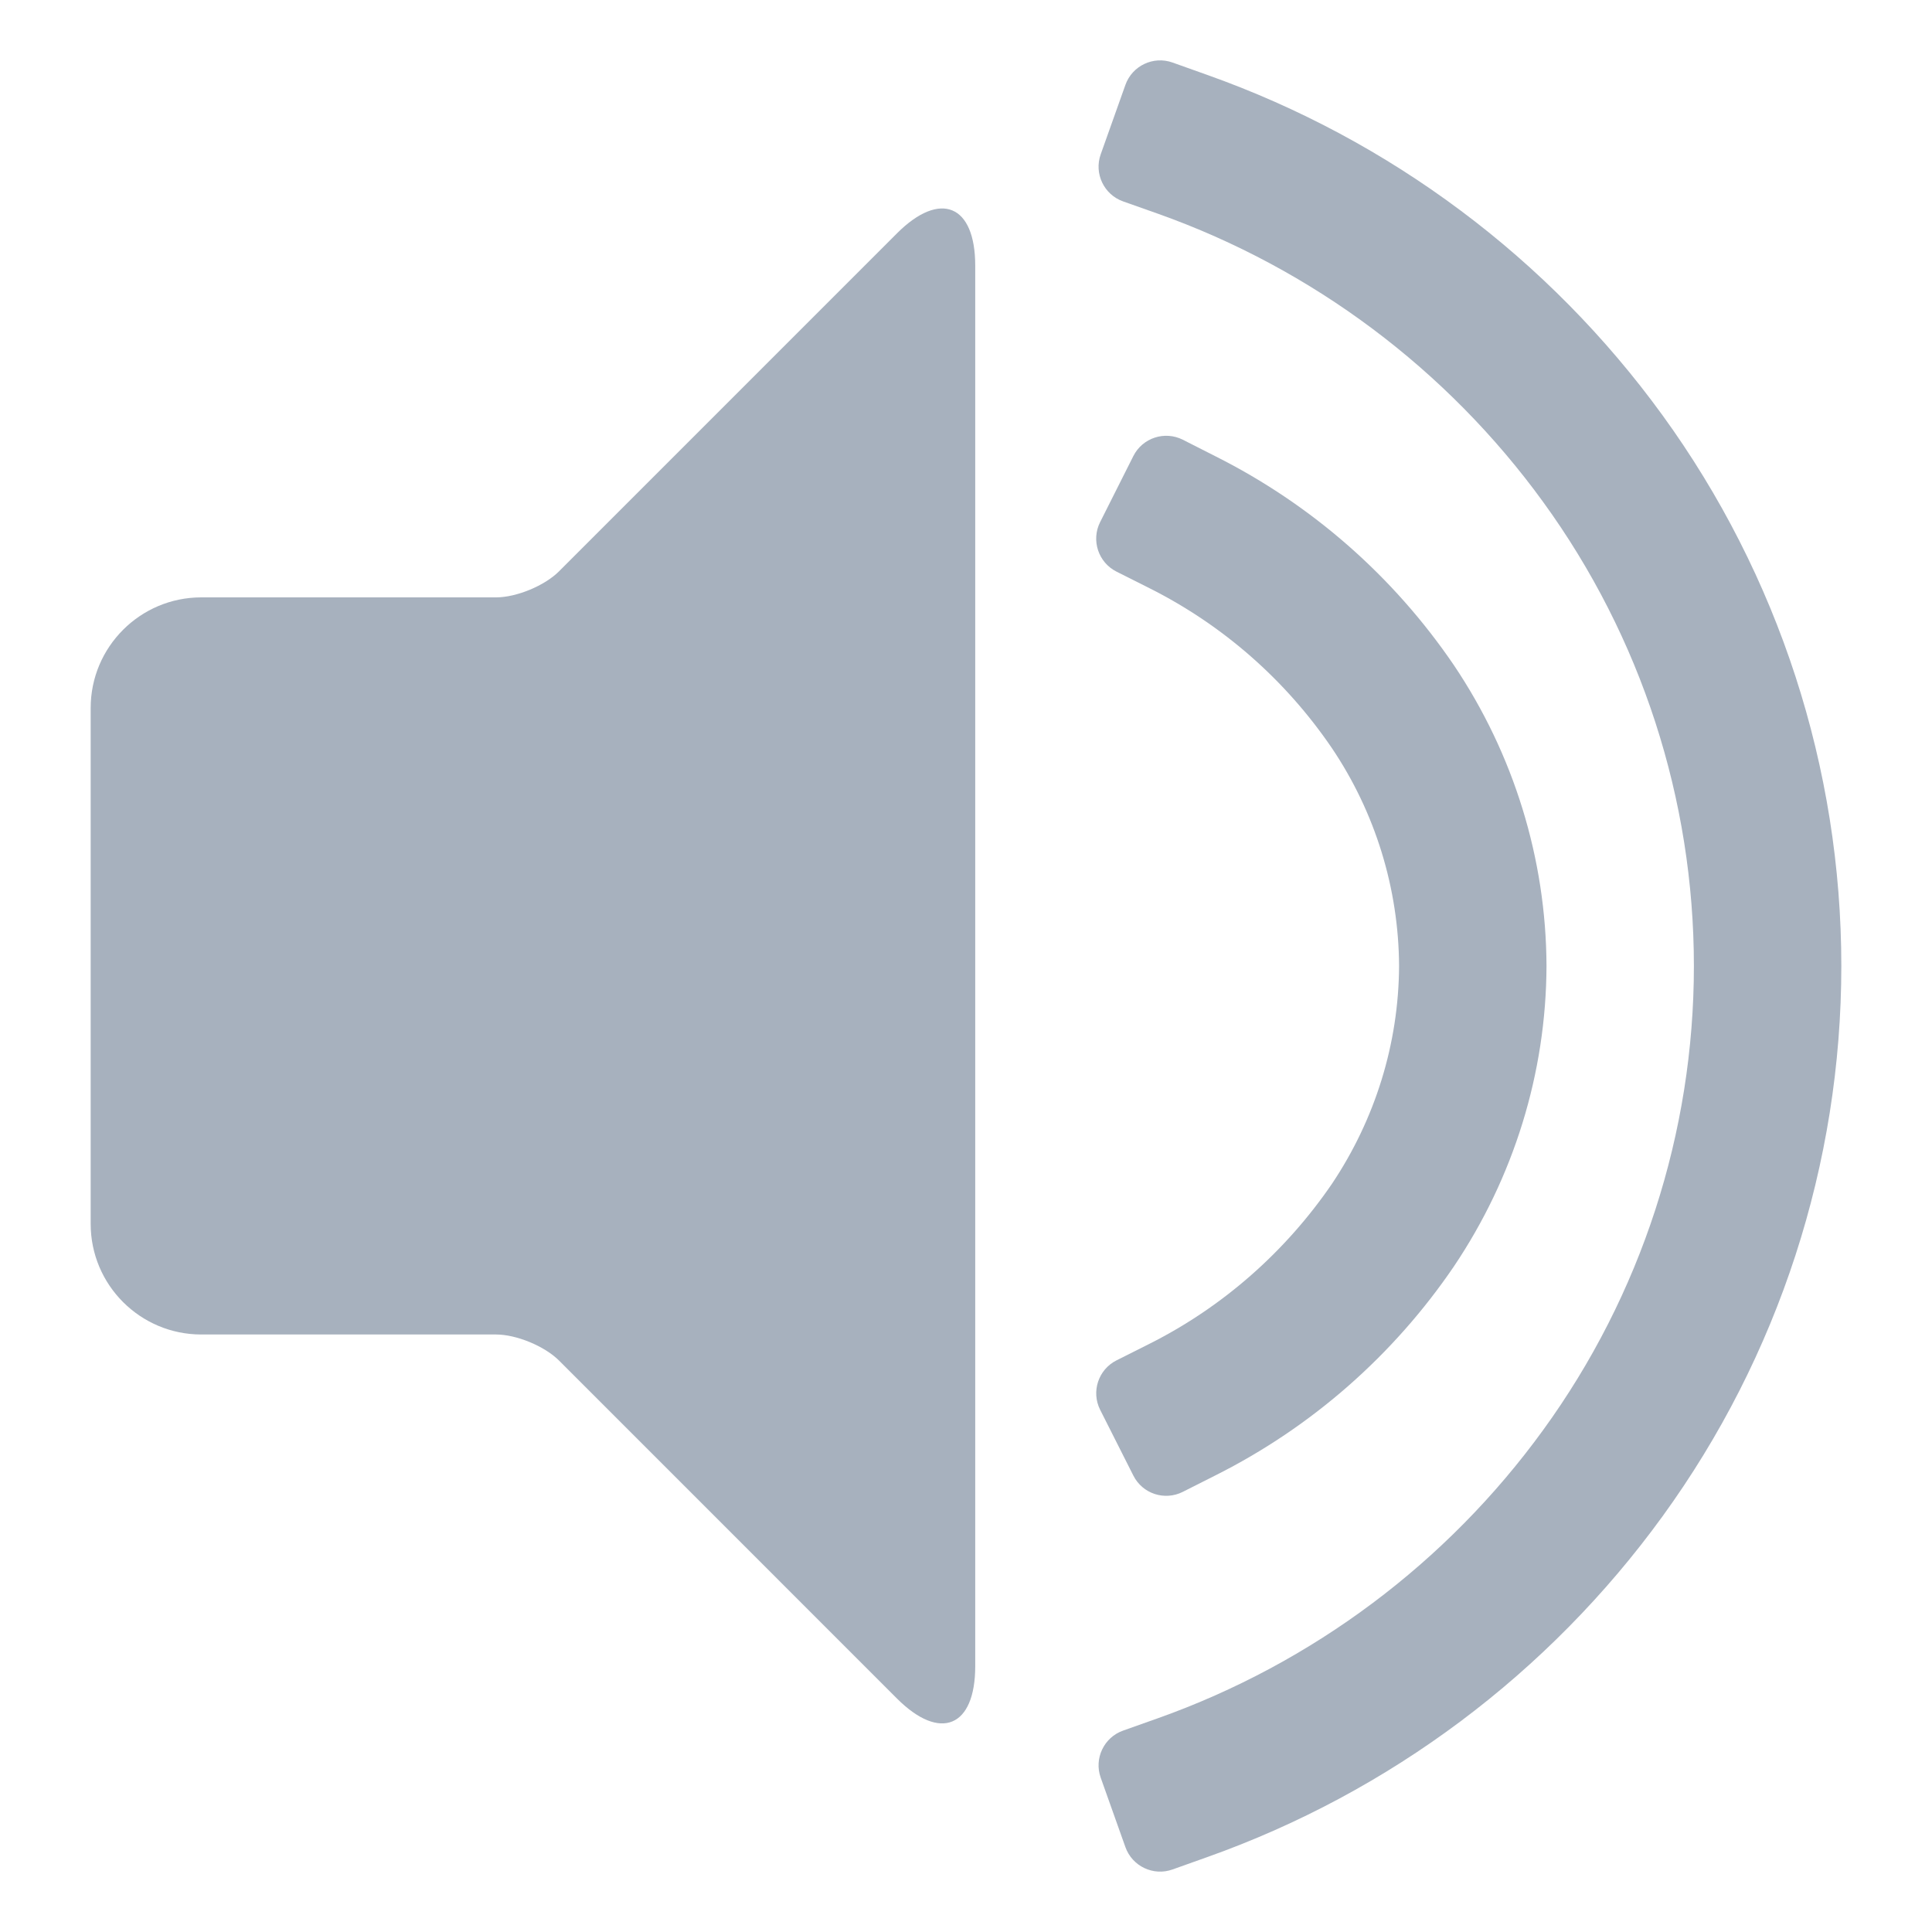 <svg width="45" height="45" viewBox="0 0 45 45" fill="none" xmlns="http://www.w3.org/2000/svg">
<g clip-path="url(#clip0_50_9)">
<mask id="mask0_50_9" style="mask-type:luminance" maskUnits="userSpaceOnUse" x="0" y="0" width="45" height="45">
<path d="M45 0H0V45H45V0Z" fill="white"/>
</mask>
<g mask="url(#mask0_50_9)">
<path d="M4.688 31.083H11.555C12.029 31.083 12.686 31.355 13.021 31.69L20.893 39.563C21.899 40.568 22.715 40.23 22.715 38.809V6.188C22.715 4.767 21.899 4.429 20.893 5.434L13.021 13.307C12.686 13.643 12.029 13.914 11.555 13.914H4.688C3.266 13.914 2.112 15.069 2.112 16.49V28.507C2.112 29.929 3.266 31.083 4.688 31.083Z" fill="#A7B1BE"/>
<path fill-rule="evenodd" clip-rule="evenodd" d="M39.454 22.5C39.454 18.62 38.226 14.835 35.943 11.692C33.702 8.602 30.569 6.258 26.973 4.979L26.159 4.691C25.713 4.533 25.479 4.042 25.637 3.596L26.213 1.977C26.372 1.531 26.863 1.297 27.309 1.456L28.114 1.743C32.372 3.254 36.072 6.018 38.725 9.675C41.428 13.401 42.888 17.89 42.888 22.5C42.888 27.101 41.428 31.591 38.725 35.316C36.072 38.974 32.372 41.746 28.114 43.257L27.309 43.544C26.863 43.703 26.372 43.469 26.213 43.023L25.637 41.404C25.479 40.958 25.713 40.467 26.159 40.309L26.973 40.02C30.569 38.741 33.702 36.398 35.943 33.308C38.226 30.165 39.454 26.38 39.454 22.5Z" fill="#A7B1BE"/>
<path d="M26.775 13.701L26.005 13.314C25.582 13.101 25.411 12.584 25.624 12.161L26.398 10.622C26.611 10.199 27.127 10.029 27.55 10.242L28.311 10.628C30.552 11.753 32.458 13.426 33.865 15.495C35.256 17.564 36.012 20.002 36.021 22.5C36.012 24.998 35.256 27.427 33.865 29.496C32.458 31.565 30.552 33.239 28.311 34.364L27.55 34.748C27.127 34.962 26.611 34.793 26.398 34.369L25.625 32.838C25.412 32.415 25.582 31.899 26.005 31.686L26.775 31.299C28.484 30.44 29.943 29.153 31.024 27.573C32.029 26.071 32.578 24.311 32.587 22.5C32.578 20.689 32.029 18.92 31.024 17.427C29.943 15.838 28.484 14.559 26.775 13.701Z" fill="#A7B1BE"/>
</g>
</g>
<defs>
<clipPath id="clip0_50_9">
<rect width="45" height="45" fill="white"/>
</clipPath>
</defs>
</svg>
